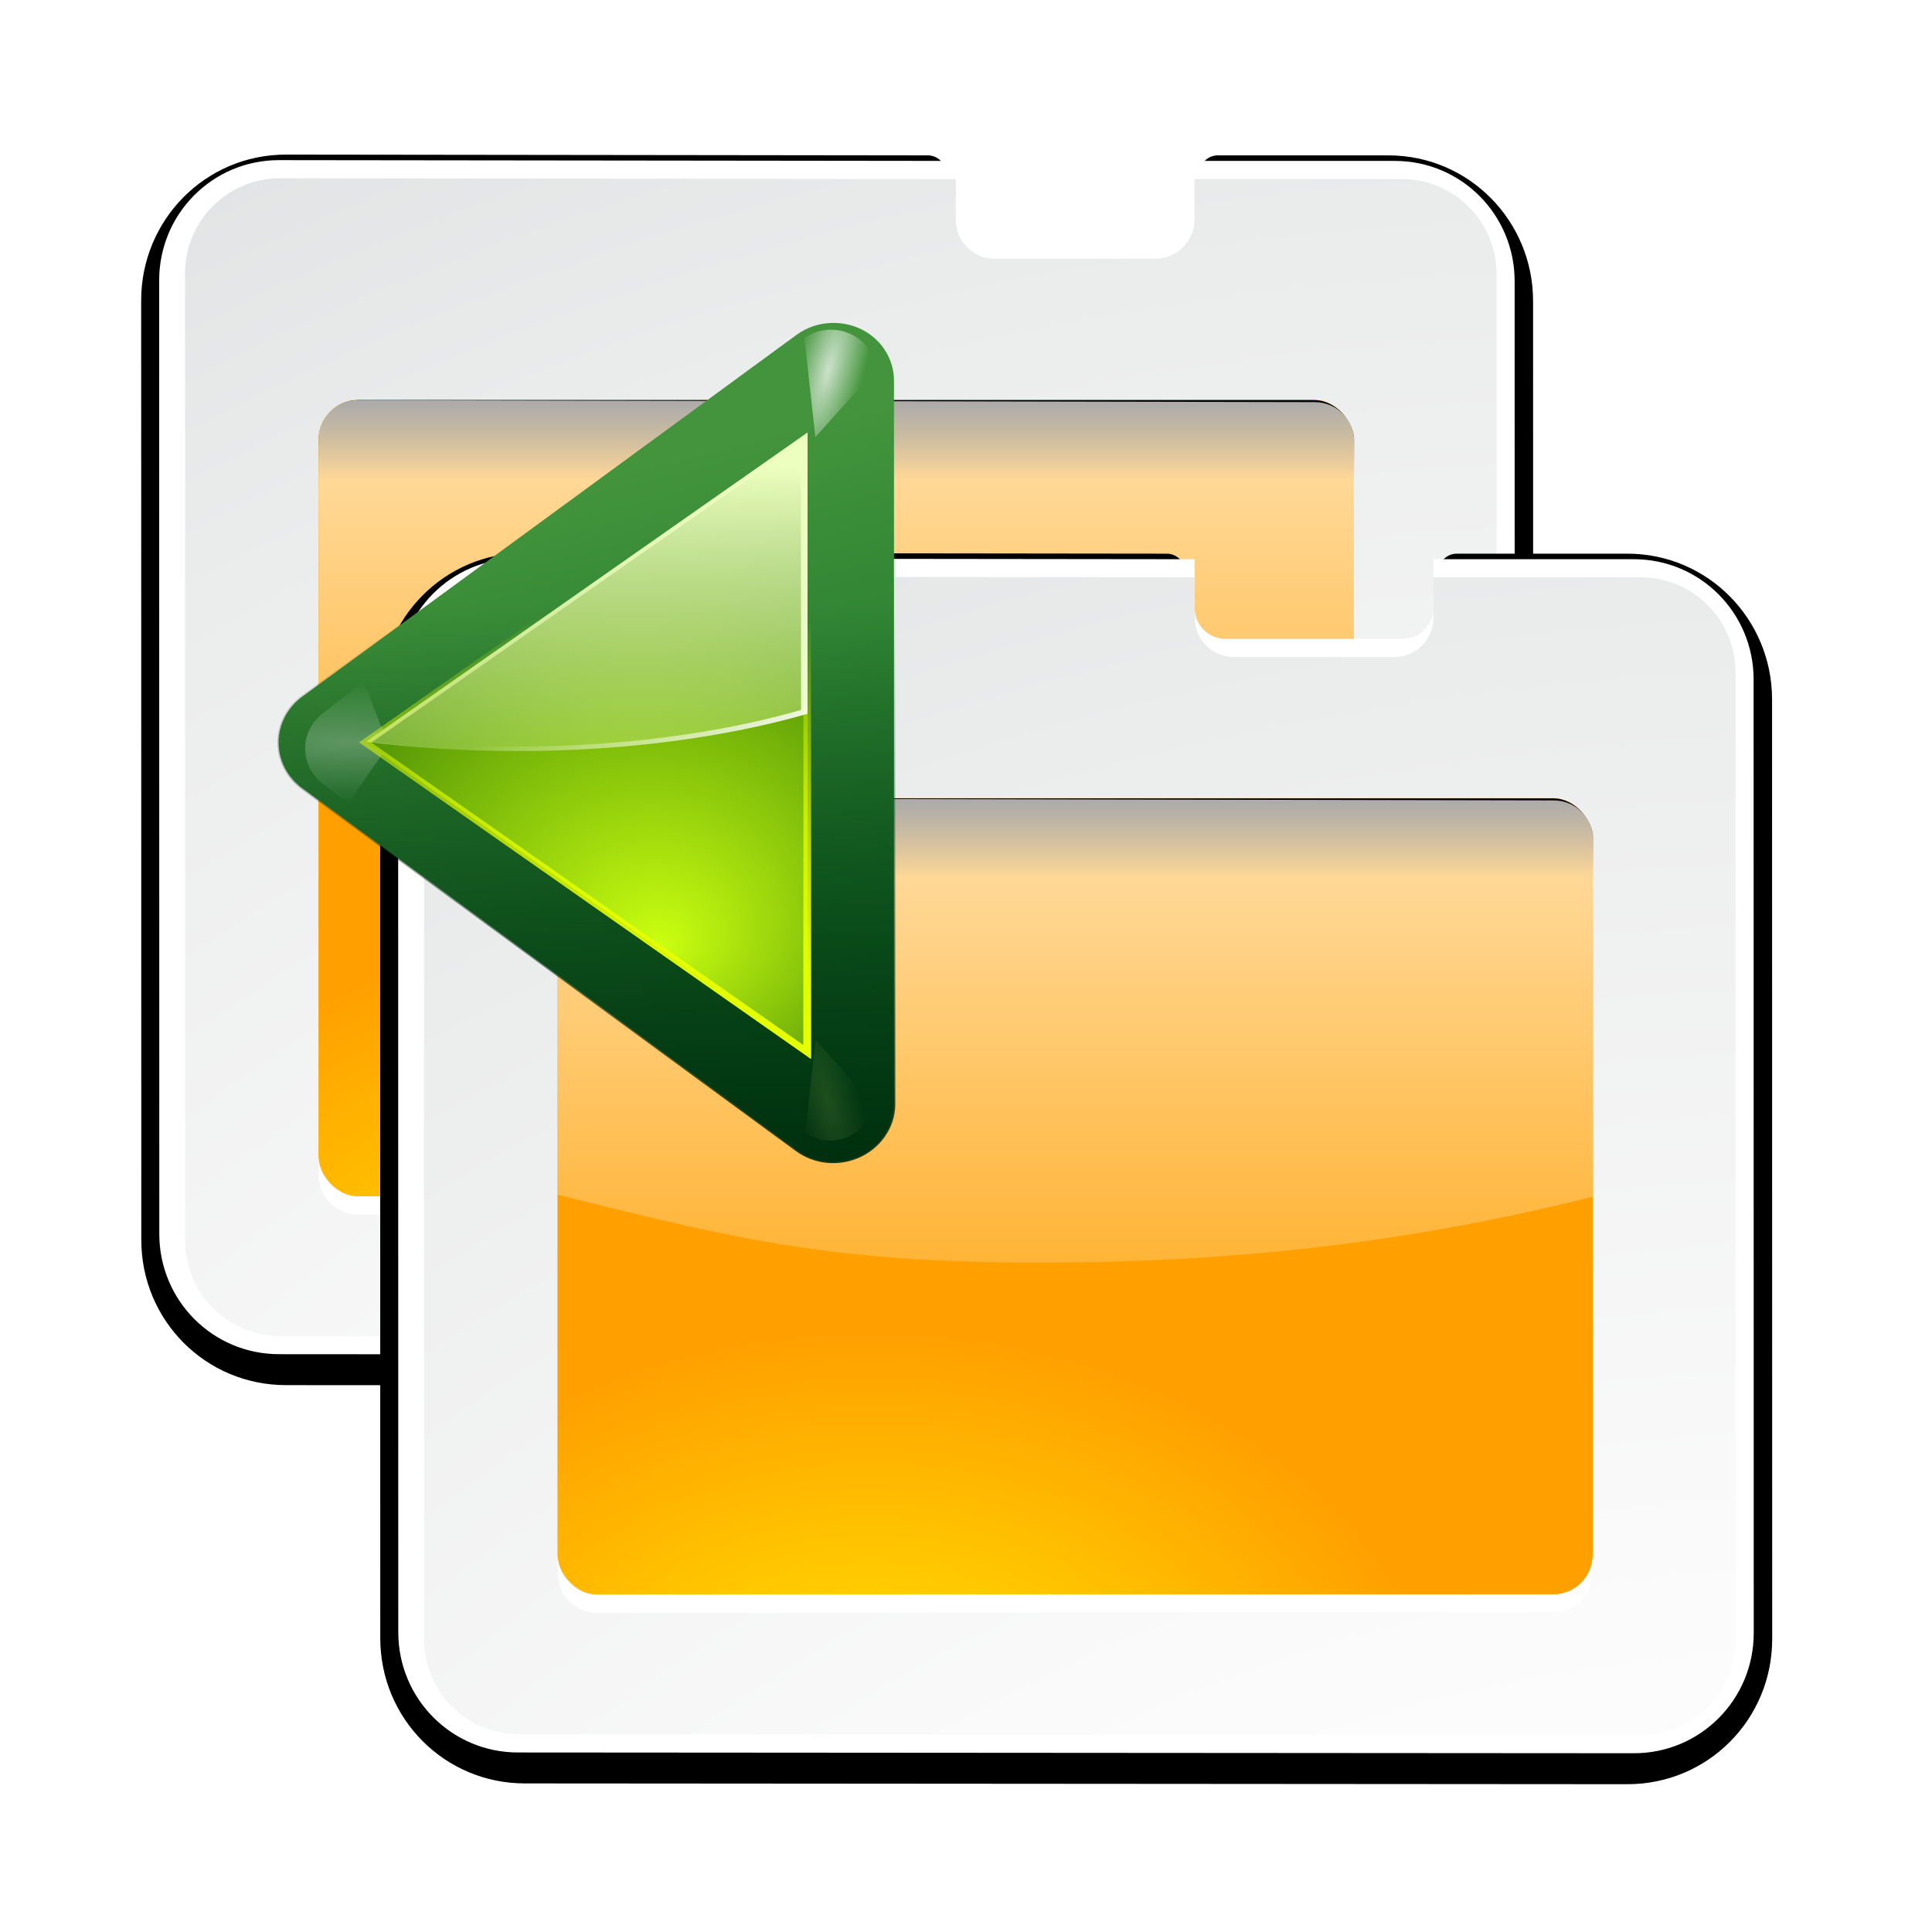 <?xml version="1.0" encoding="UTF-8" standalone="no"?>
<!-- Created with Inkscape (http://www.inkscape.org/) -->

<svg
   xmlns:dc="http://purl.org/dc/elements/1.1/"
   xmlns:cc="http://creativecommons.org/ns#"
   xmlns:rdf="http://www.w3.org/1999/02/22-rdf-syntax-ns#"
   xmlns:svg="http://www.w3.org/2000/svg"
   xmlns="http://www.w3.org/2000/svg"
   xmlns:xlink="http://www.w3.org/1999/xlink"
   xmlns:sodipodi="http://sodipodi.sourceforge.net/DTD/sodipodi-0.dtd"
   xmlns:inkscape="http://www.inkscape.org/namespaces/inkscape"
   width="24"
   height="24"
   viewBox="0 0 6.35 6.35"
   version="1.1"
   id="svg1391"
   inkscape:version="0.92.4 (unknown)"
   sodipodi:docname="lc_previousslide.svg"
   inkscape:export-filename="/home/rizmut/Dokumen/Rizmut/Github/libreoffice-style-karasa-jaga/build/next/cmd/lc_previousslide.png"
   inkscape:export-xdpi="96"
   inkscape:export-ydpi="96">
  <defs
     id="defs1385">
    <filter
       inkscape:collect="always"
       id="filter3281">
      <feGaussianBlur
         inkscape:collect="always"
         stdDeviation="1.9"
         id="feGaussianBlur3283" />
    </filter>
    <radialGradient
       inkscape:collect="always"
       xlink:href="#XMLID_8_"
       id="radialGradient3726"
       gradientUnits="userSpaceOnUse"
       gradientTransform="matrix(4.436,0,0,4.044,-312.904,-445.734)"
       cx="100.889"
       cy="155.997"
       fx="100.889"
       fy="155.997"
       r="40" />
    <radialGradient
       id="XMLID_8_"
       cx="102"
       cy="112.305"
       r="139.559"
       gradientUnits="userSpaceOnUse">
      <stop
         offset="0"
         style="stop-color:#ffffff;stop-opacity:1;"
         id="stop37" />
      <stop
         offset="0.114"
         style="stop-color:#bdbebf;stop-opacity:1;"
         id="stop41" />
      <stop
         offset="0.203"
         style="stop-color:#ECECEC"
         id="stop47" />
      <stop
         offset="0.236"
         style="stop-color:#FAFAFA"
         id="stop49" />
      <stop
         offset="0.388"
         style="stop-color:#FFFFFF"
         id="stop51" />
      <stop
         offset="0.531"
         style="stop-color:#FAFAFA"
         id="stop53" />
      <stop
         offset="0.845"
         style="stop-color:#EBECEC"
         id="stop55" />
      <stop
         offset="1"
         style="stop-color:#E1E2E3"
         id="stop57" />
    </radialGradient>
    <radialGradient
       inkscape:collect="always"
       xlink:href="#linearGradient3287"
       id="radialGradient3723"
       gradientUnits="userSpaceOnUse"
       gradientTransform="matrix(1.011,0,0,0.78,30.921,25.754)"
       cx="48"
       cy="112"
       fx="48"
       fy="112"
       r="32" />
    <linearGradient
       y2="0"
       x2="28"
       y1="57.5"
       x1="28"
       gradientUnits="userSpaceOnUse"
       id="linearGradient3287">
      <stop
         id="stop3289"
         style="stop-color:#FFEA00"
         offset="0" />
      <stop
         id="stop3291"
         style="stop-color:#ffa000;stop-opacity:1;"
         offset="1" />
    </linearGradient>
    <linearGradient
       inkscape:collect="always"
       xlink:href="#linearGradient3321"
       id="linearGradient3720"
       gradientUnits="userSpaceOnUse"
       x1="52.663"
       y1="54.978"
       x2="52.663"
       y2="59.366"
       gradientTransform="translate(0,8)" />
    <linearGradient
       inkscape:collect="always"
       id="linearGradient3321">
      <stop
         style="stop-color:#000000;stop-opacity:1;"
         offset="0"
         id="stop3323" />
      <stop
         style="stop-color:#000000;stop-opacity:0;"
         offset="1"
         id="stop3325" />
    </linearGradient>
    <filter
       inkscape:collect="always"
       id="filter3354">
      <feGaussianBlur
         inkscape:collect="always"
         stdDeviation="1.126"
         id="feGaussianBlur3356" />
    </filter>
    <linearGradient
       y2="0"
       x2="28"
       y1="57.5"
       x1="28"
       gradientUnits="userSpaceOnUse"
       id="linearGradient15967">
      <stop
         id="stop15969"
         style="stop-color:white;stop-opacity:1;"
         offset="0" />
      <stop
         id="stop15971"
         style="stop-color:white;stop-opacity:0;"
         offset="1" />
    </linearGradient>
    <filter
       inkscape:collect="always"
       id="filter3176"
       x="-0.053"
       width="1.106"
       y="-0.147"
       height="1.295">
      <feGaussianBlur
         inkscape:collect="always"
         stdDeviation="1.413"
         id="feGaussianBlur3178" />
    </filter>
    <linearGradient
       inkscape:collect="always"
       xlink:href="#linearGradient15967"
       id="linearGradient3412"
       gradientUnits="userSpaceOnUse"
       x1="56"
       y1="32"
       x2="56"
       y2="88.118" />
    <filter
       inkscape:collect="always"
       id="filter3176-7"
       x="-0.053"
       width="1.106"
       y="-0.147"
       height="1.295">
      <feGaussianBlur
         inkscape:collect="always"
         stdDeviation="1.413"
         id="feGaussianBlur3178-5" />
    </filter>
    <radialGradient
       id="a"
       cx="84.904"
       cy="-130.14"
       gradientTransform="matrix(0.049,-0.049,0.049,0.049,27.763,298.484)"
       gradientUnits="userSpaceOnUse"
       r="57.04"
       xlink:href="#b" />
    <linearGradient
       id="b">
      <stop
         offset="0"
         stop-color="#3a0b02"
         id="stop3" />
      <stop
         offset="1"
         stop-color="#a21d07"
         stop-opacity=".382"
         id="stop5" />
    </linearGradient>
    <radialGradient
       id="c"
       cx="2.721"
       cy="-66.273"
       gradientTransform="matrix(0.049,-0.049,0.049,0.049,27.763,298.484)"
       gradientUnits="userSpaceOnUse"
       r="57.04"
       xlink:href="#b" />
    <radialGradient
       id="d"
       cx="51.991"
       cy="-78.028"
       gradientTransform="matrix(0.049,-0.049,0.049,0.049,27.763,298.484)"
       gradientUnits="userSpaceOnUse"
       r="57.04"
       xlink:href="#b" />
    <linearGradient
       id="e"
       gradientTransform="scale(1.098,0.911)"
       gradientUnits="userSpaceOnUse"
       x1="26.091"
       x2="31.501"
       xlink:href="#f"
       y1="14.857"
       y2="14.857" />
    <linearGradient
       id="f">
      <stop
         offset="0"
         stop-color="#765c44"
         id="stop11" />
      <stop
         offset="1"
         stop-color="#765c44"
         stop-opacity="0"
         id="stop13" />
    </linearGradient>
    <filter
       id="g"
       height="1.277"
       width="1.28"
       x="-0.14"
       y="-0.139">
      <feGaussianBlur
         stdDeviation=".288"
         id="feGaussianBlur16" />
    </filter>
    <filter
       id="filter982"
       height="1.277"
       width="1.28"
       x="-0.14"
       y="-0.139">
      <feGaussianBlur
         stdDeviation=".288"
         id="feGaussianBlur980" />
    </filter>
    <linearGradient
       id="h"
       gradientUnits="userSpaceOnUse"
       x1="304.887"
       x2="345.62"
       xlink:href="#f"
       y1="385.861"
       y2="384.624" />
    <filter
       id="filter993"
       height="1.277"
       width="1.28"
       x="-0.14"
       y="-0.139">
      <feGaussianBlur
         stdDeviation=".288"
         id="feGaussianBlur991" />
    </filter>
    <linearGradient
       id="i"
       gradientUnits="userSpaceOnUse"
       spreadMethod="reflect"
       x1="88.606"
       x2="91.575"
       y1="13.51"
       y2="13.51">
      <stop
         offset="0"
         stop-color="#ff8787"
         id="stop20" />
      <stop
         offset="1"
         stop-color="#ff8787"
         stop-opacity="0"
         id="stop22" />
    </linearGradient>
    <filter
       id="filter1000"
       height="1.277"
       width="1.28"
       x="-0.14"
       y="-0.139">
      <feGaussianBlur
         stdDeviation=".288"
         id="feGaussianBlur998" />
    </filter>
    <linearGradient
       id="j"
       gradientUnits="userSpaceOnUse"
       spreadMethod="reflect"
       x1="31.606"
       x2="34.575"
       y1="13.51"
       y2="13.51">
      <stop
         offset="0"
         stop-color="#fff"
         id="stop25" />
      <stop
         offset="1"
         stop-color="#790000"
         stop-opacity="0"
         id="stop27" />
    </linearGradient>
    <filter
       id="filter1007"
       height="1.277"
       width="1.28"
       x="-0.14"
       y="-0.139">
      <feGaussianBlur
         stdDeviation=".288"
         id="feGaussianBlur1005" />
    </filter>
    <filter
       id="filter1017"
       height="1.277"
       width="1.28"
       x="-0.14"
       y="-0.139">
      <feGaussianBlur
         stdDeviation=".288"
         id="feGaussianBlur1015" />
    </filter>
    <radialGradient
       id="k"
       cx="50.425"
       cy="-81.946"
       gradientTransform="matrix(0.049,-0.049,0.049,0.049,27.763,298.484)"
       gradientUnits="userSpaceOnUse"
       r="50.153">
      <stop
         offset="0"
         stop-color="#db3424"
         id="stop30" />
      <stop
         offset="1"
         stop-color="#b32016"
         id="stop32" />
    </radialGradient>
    <linearGradient
       id="l"
       gradientTransform="matrix(0.049,-0.049,0.049,0.049,27.763,298.484)"
       gradientUnits="userSpaceOnUse"
       x1="50.068"
       x2="59.442"
       y1="-154.408"
       y2="-71.618">
      <stop
         offset="0"
         stop-color="#fff"
         id="stop35" />
      <stop
         offset="1"
         stop-color="#fcf3f3"
         stop-opacity="0"
         id="stop37-3" />
    </linearGradient>
    <radialGradient
       inkscape:collect="always"
       xlink:href="#XMLID_8_"
       id="radialGradient973"
       gradientUnits="userSpaceOnUse"
       gradientTransform="matrix(4.436,0,0,4.044,-312.904,-445.734)"
       cx="100.889"
       cy="155.997"
       fx="100.889"
       fy="155.997"
       r="40" />
    <radialGradient
       inkscape:collect="always"
       xlink:href="#linearGradient3287"
       id="radialGradient975"
       gradientUnits="userSpaceOnUse"
       gradientTransform="matrix(1.011,0,0,0.78,30.921,25.754)"
       cx="48"
       cy="112"
       fx="48"
       fy="112"
       r="32" />
    <linearGradient
       inkscape:collect="always"
       xlink:href="#linearGradient15967"
       id="linearGradient977"
       gradientUnits="userSpaceOnUse"
       x1="56"
       y1="32"
       x2="56"
       y2="88.118" />
    <linearGradient
       inkscape:collect="always"
       xlink:href="#linearGradient3321"
       id="linearGradient979"
       gradientUnits="userSpaceOnUse"
       gradientTransform="translate(0,8)"
       x1="52.663"
       y1="54.978"
       x2="52.663"
       y2="59.366" />
    <filter
       id="a-2">
      <feGaussianBlur
         stdDeviation="1.06"
         id="feGaussianBlur2" />
    </filter>
    <linearGradient
       id="b-6"
       gradientTransform="matrix(1.177,0,0,1.077,1.846,-4.942)"
       gradientUnits="userSpaceOnUse"
       x1="71.626"
       x2="46.226"
       y1="123.739"
       y2="28.943">
      <stop
         offset="0"
         stop-color="#005f1e"
         id="stop5-1" />
      <stop
         offset="1"
         stop-color="#43943c"
         id="stop7" />
    </linearGradient>
    <radialGradient
       id="c-8"
       cx="71.775"
       cy="16.087"
       gradientTransform="matrix(0.965,0.262,-0.92,3.39,33.309,-57.693)"
       gradientUnits="userSpaceOnUse"
       r="3.156"
       xlink:href="#d-7" />
    <linearGradient
       id="d-7">
      <stop
         offset="0"
         stop-color="#fff"
         id="stop11-9" />
      <stop
         offset="1"
         stop-color="#fff"
         stop-opacity="0"
         id="stop13-2" />
    </linearGradient>
    <filter
       id="e-0"
       height="1.158"
       width="1.245"
       x="-0.122"
       y="-0.079">
      <feGaussianBlur
         stdDeviation=".322"
         id="feGaussianBlur16-2" />
    </filter>
    <linearGradient
       id="f-3"
       gradientTransform="matrix(1.177,0,0,1.077,6.555,-4.942)"
       gradientUnits="userSpaceOnUse"
       x1="96.373"
       x2="96.373"
       y1="120.428"
       y2="46.09">
      <stop
         offset="0"
         stop-color="#002a0d"
         id="stop19" />
      <stop
         offset="1"
         stop-color="#002a0d"
         stop-opacity="0"
         id="stop21" />
    </linearGradient>
    <radialGradient
       id="g-7"
       cx="71.775"
       cy="16.087"
       gradientTransform="matrix(0.965,0.262,-0.92,3.39,17.309,-57.693)"
       gradientUnits="userSpaceOnUse"
       r="3.156">
      <stop
         offset="0"
         stop-color="#f0ff80"
         id="stop24" />
      <stop
         offset="1"
         stop-color="#f0ff80"
         stop-opacity="0"
         id="stop26" />
    </radialGradient>
    <filter
       id="filter1144"
       height="1.158"
       width="1.245"
       x="-0.122"
       y="-0.079">
      <feGaussianBlur
         stdDeviation=".322"
         id="feGaussianBlur1142" />
    </filter>
    <linearGradient
       id="h-5"
       gradientTransform="matrix(1.053,0,0,0.922,7.547,4.992)"
       gradientUnits="userSpaceOnUse"
       x1="43.799"
       x2="58.606"
       y1="32.052"
       y2="96.363">
      <stop
         offset="0"
         stop-color="#37a42c"
         id="stop29" />
      <stop
         offset="1"
         stop-color="#bff500"
         id="stop31" />
    </linearGradient>
    <radialGradient
       id="i-9"
       cx="11.578"
       cy="64.531"
       gradientTransform="matrix(6.508,0,0,1.511,-63.772,-32.97)"
       gradientUnits="userSpaceOnUse"
       r="3.578"
       xlink:href="#d-7" />
    <filter
       id="j-2"
       height="1.598"
       width="1.904"
       x="-0.452"
       y="-0.299">
      <feGaussianBlur
         stdDeviation="1.348"
         id="feGaussianBlur35" />
    </filter>
    <radialGradient
       id="k-2"
       cx="53.63"
       cy="79.056"
       fx="57.059"
       fy="91.805"
       gradientTransform="matrix(1.52,7e-8,-8e-8,1.277,-20.225,-23.997)"
       gradientUnits="userSpaceOnUse"
       r="50">
      <stop
         offset="0"
         stop-color="#cbff10"
         id="stop38" />
      <stop
         offset="1"
         stop-color="#004d00"
         id="stop40" />
    </radialGradient>
    <linearGradient
       id="l-8"
       gradientUnits="userSpaceOnUse"
       x1="111.785"
       x2="111.993"
       y1="112.5"
       y2="44.287">
      <stop
         offset="0"
         stop-color="#e5ff00"
         id="stop43" />
      <stop
         offset="1"
         stop-color="#e5ff00"
         stop-opacity="0"
         id="stop45" />
    </linearGradient>
    <filter
       id="m">
      <feGaussianBlur
         stdDeviation=".495"
         id="feGaussianBlur48" />
    </filter>
    <filter
       id="filter1174">
      <feGaussianBlur
         stdDeviation=".495"
         id="feGaussianBlur1172" />
    </filter>
    <linearGradient
       id="n"
       gradientTransform="matrix(1.053,0,0,0.922,11.76,4.992)"
       gradientUnits="userSpaceOnUse"
       x1="63.159"
       x2="63.159"
       y1="21.171"
       y2="80.121">
      <stop
         offset="0"
         stop-color="#edffbf"
         id="stop51-9" />
      <stop
         offset="1"
         stop-color="#edffbf"
         stop-opacity="0"
         id="stop53-7" />
    </linearGradient>
    <linearGradient
       id="o"
       gradientTransform="matrix(1.053,0,0,0.922,11.76,4.992)"
       gradientUnits="userSpaceOnUse"
       x1="73.739"
       x2="35.568"
       xlink:href="#d-7"
       y1="69.923"
       y2="48.212" />
    <linearGradient
       y2="44.287"
       x2="111.993"
       y1="112.5"
       x1="111.785"
       gradientUnits="userSpaceOnUse"
       id="linearGradient1208"
       xlink:href="#l-8"
       inkscape:collect="always" />
    <linearGradient
       y2="80.121"
       x2="63.159"
       y1="21.171"
       x1="63.159"
       gradientTransform="matrix(1.053,0,0,0.922,11.76,4.992)"
       gradientUnits="userSpaceOnUse"
       id="linearGradient1212"
       xlink:href="#n"
       inkscape:collect="always" />
    <linearGradient
       inkscape:collect="always"
       xlink:href="#l-8"
       id="linearGradient1249"
       gradientUnits="userSpaceOnUse"
       x1="111.785"
       y1="112.5"
       x2="111.993"
       y2="44.287" />
    <linearGradient
       inkscape:collect="always"
       xlink:href="#n"
       id="linearGradient1251"
       gradientUnits="userSpaceOnUse"
       gradientTransform="matrix(1.053,0,0,0.922,11.76,4.992)"
       x1="63.159"
       y1="21.171"
       x2="63.159"
       y2="80.121" />
  </defs>
  <sodipodi:namedview
     id="base"
     pagecolor="#ffffff"
     bordercolor="#666666"
     borderopacity="1.0"
     inkscape:pageopacity="0.0"
     inkscape:pageshadow="2"
     inkscape:zoom="16.000001"
     inkscape:cx="11.263453"
     inkscape:cy="14.119184"
     inkscape:document-units="mm"
     inkscape:current-layer="layer1"
     showgrid="true"
     units="px"
     inkscape:window-width="1366"
     inkscape:window-height="714"
     inkscape:window-x="0"
     inkscape:window-y="28"
     inkscape:window-maximized="1"
     inkscape:snap-global="false"
     inkscape:snap-smooth-nodes="true">
    <inkscape:grid
       type="xygrid"
       id="grid2020" />
  </sodipodi:namedview>
  <g
     inkscape:label="Layer 1"
     inkscape:groupmode="layer"
     id="layer1"
     transform="translate(0,-290.65)">
    <g
       style="overflow:visible"
       id="g1335"
       transform="matrix(0.045,0,0,0.045,0,291.179)">
      <g
         id="g971"
         transform="matrix(1.306,0,0,1.275,-57.557,-55.94)">
        <path
           transform="matrix(1.011,0,0,1.04,30.921,-3.361)"
           sodipodi:nodetypes="ccccccccccccccc"
           id="path955"
           d="m 28.816,46.069 c -3.884,0 -7,3.147 -7,7.031 l 0.007,51.749 c 0,3.884 3.116,7 7,7 l 60.997,0.043 c 3.884,0 7,-3.116 7,-7 l -0.007,-51.749 c 0,-3.884 -3.116,-7.031 -7,-7.031 h -9.446 v 3.382 c 0,0.956 -0.763,1.719 -1.719,1.719 H 66.051 c -0.956,0 -1.719,-0.763 -1.719,-1.719 v -3.382 z"
           style="fill:#020202;fill-opacity:1;stroke:#000000;stroke-width:2;stroke-linecap:round;stroke-linejoin:round;stroke-miterlimit:4;stroke-dasharray:none;stroke-dashoffset:1.088;stroke-opacity:1;filter:url(#filter3281)"
           inkscape:connector-curvature="0" />
        <path
           sodipodi:nodetypes="cccccccccccccccccc"
           id="path957"
           d="m 59.669,43.828 c -3.708,0 -6.696,3.075 -6.696,6.889 l 10e-7,1.841 0.007,52.782 c 0,3.814 2.989,6.889 6.696,6.889 l 62.413,0.044 c 3.708,0 6.696,-3.075 6.696,-6.889 l -0.007,-54.622 c 0,-3.814 -2.989,-6.889 -6.696,-6.889 h -2.295 -8.909 v 2.776 c 0,0.994 -0.771,1.787 -1.737,1.787 h -0.49 -9.398 c -0.966,0 -1.737,-0.793 -1.737,-1.787 v -2.776 z"
           style="fill:#ffffff;fill-opacity:1;stroke:none;stroke-width:0.7;stroke-linecap:round;stroke-linejoin:round;stroke-miterlimit:4;stroke-dasharray:none;stroke-dashoffset:1.088;stroke-opacity:1"
           inkscape:connector-curvature="0" />
        <path
           sodipodi:nodetypes="ccccccccccccccc"
           id="path959"
           d="m 59.726,44.867 c -2.935,0 -5.307,2.44 -5.307,5.459 l 0.007,55.402 c 0,3.019 2.371,5.459 5.307,5.459 l 62.735,0.044 c 2.935,0 5.307,-2.44 5.307,-5.459 l -0.007,-55.402 c 0,-3.019 -2.372,-5.459 -5.307,-5.459 h -11.59 v 2.321 c 0,1.243 -0.971,2.242 -2.179,2.242 h -8.989 c -1.208,0 -2.179,-0.999 -2.179,-2.242 v -2.321 z"
           style="fill:url(#radialGradient973);fill-opacity:1;stroke:none;stroke-width:0.7;stroke-linecap:round;stroke-linejoin:round;stroke-miterlimit:4;stroke-dasharray:none;stroke-dashoffset:1.088;stroke-opacity:1"
           inkscape:connector-curvature="0" />
        <rect
           ry="2.289"
           rx="2.225"
           y="57.561"
           x="61.881"
           height="45.63"
           width="57.906"
           id="rect961"
           style="fill:url(#radialGradient975);fill-opacity:1;stroke:none;stroke-width:0.7;stroke-linecap:round;stroke-linejoin:round;stroke-miterlimit:4;stroke-dasharray:none;stroke-dashoffset:1.088;stroke-opacity:1" />
        <rect
           clip-path="none"
           transform="matrix(1.011,0,0,1.04,30.921,-7.924)"
           style="fill:url(#linearGradient979);fill-opacity:1;stroke:none;stroke-width:0.7;stroke-linecap:round;stroke-linejoin:round;stroke-miterlimit:4;stroke-dasharray:none;stroke-dashoffset:1.088;stroke-opacity:1;filter:url(#filter3354)"
           id="rect965"
           width="57.288"
           height="32.912"
           x="30.63"
           y="62.978"
           rx="2.202"
           ry="2.202" />
        <path
           transform="matrix(1.011,0,0,1.04,30.921,4.957)"
           clip-path="none"
           style="overflow:visible;fill:url(#linearGradient977);fill-opacity:1;stroke:none;stroke-width:0.7;stroke-linecap:round;stroke-linejoin:round;stroke-miterlimit:4;stroke-dasharray:none;stroke-dashoffset:1.088;stroke-opacity:1;filter:url(#filter3176-7)"
           d="m 32.817,50.596 c -1.22,0 -2.188,0.968 -2.188,2.188 l -9e-6,19.638 c 9.64,2.397 15.091,3.743 26.582,3.743 11.491,0 21.066,-1.237 30.706,-3.634 l 9e-6,-19.638 c 0,-1.22 -0.968,-2.188 -2.188,-2.188 z"
           id="path963"
           sodipodi:nodetypes="cccscccc"
           inkscape:connector-curvature="0" />
        <path
           transform="matrix(1.011,0,0,1.04,30.921,-7.924)"
           style="opacity:1;fill:url(#linearGradient3186);fill-opacity:1;stroke:none;stroke-width:0.7;stroke-linecap:round;stroke-linejoin:round;stroke-miterlimit:4;stroke-dasharray:none;stroke-dashoffset:1.088;stroke-opacity:1;filter:url(#filter3176)"
           d="m 32.817,62.984 c -1.22,0 -2.188,0.968 -2.188,2.188 v 17.062 c 9.64,2.397 13.797,4.241 25.288,4.241 11.491,0 22.36,-1.353 32,-3.75 l -0.016,-17.56 c 0,-1.22 -0.968,-2.188 -2.188,-2.188 z"
           id="path967"
           sodipodi:nodetypes="cccscccc"
           inkscape:connector-curvature="0" />
        <path
           sodipodi:nodetypes="csssscssc"
           id="path969"
           d="m 61.897,100.917 v 1.04 c 0,1.268 0.978,2.275 2.211,2.275 l 53.458,-0.019 c 1.233,-4.5e-4 2.211,-1.006 2.211,-2.275 v -1.04 c 0,1.268 -0.978,2.274 -2.211,2.275 l -53.458,0.019 c -1.233,4.5e-4 -2.211,-1.006 -2.211,-2.275 z"
           style="fill:#ffffff;fill-opacity:1;stroke:none;stroke-width:0.7;stroke-linecap:round;stroke-linejoin:round;stroke-miterlimit:4;stroke-dasharray:none;stroke-dashoffset:1.088;stroke-opacity:1"
           inkscape:connector-curvature="0" />
      </g>
      <g
         transform="matrix(1.306,0,0,1.275,-40.102,-26.849)"
         id="g8696">
        <path
           inkscape:connector-curvature="0"
           style="fill:#020202;fill-opacity:1;stroke:#000000;stroke-width:2;stroke-linecap:round;stroke-linejoin:round;stroke-miterlimit:4;stroke-dasharray:none;stroke-dashoffset:1.088;stroke-opacity:1;filter:url(#filter3281)"
           d="m 28.816,46.069 c -3.884,0 -7,3.147 -7,7.031 l 0.007,51.749 c 0,3.884 3.116,7 7,7 l 60.997,0.043 c 3.884,0 7,-3.116 7,-7 l -0.007,-51.749 c 0,-3.884 -3.116,-7.031 -7,-7.031 h -9.446 v 3.382 c 0,0.956 -0.763,1.719 -1.719,1.719 H 66.051 c -0.956,0 -1.719,-0.763 -1.719,-1.719 v -3.382 z"
           id="rect3077"
           sodipodi:nodetypes="ccccccccccccccc"
           transform="matrix(1.011,0,0,1.04,30.921,-3.361)" />
        <path
           inkscape:connector-curvature="0"
           style="fill:#ffffff;fill-opacity:1;stroke:none;stroke-width:0.7;stroke-linecap:round;stroke-linejoin:round;stroke-miterlimit:4;stroke-dasharray:none;stroke-dashoffset:1.088;stroke-opacity:1"
           d="m 59.669,43.828 c -3.708,0 -6.696,3.075 -6.696,6.889 l 10e-7,1.841 0.007,52.782 c 0,3.814 2.989,6.889 6.696,6.889 l 62.413,0.044 c 3.708,0 6.696,-3.075 6.696,-6.889 l -0.007,-54.622 c 0,-3.814 -2.989,-6.889 -6.696,-6.889 h -2.295 -8.909 v 2.776 c 0,0.994 -0.771,1.787 -1.737,1.787 h -0.49 -9.398 c -0.966,0 -1.737,-0.793 -1.737,-1.787 v -2.776 z"
           id="rect2484"
           sodipodi:nodetypes="cccccccccccccccccc" />
        <path
           inkscape:connector-curvature="0"
           style="fill:url(#radialGradient3726);fill-opacity:1;stroke:none;stroke-width:0.7;stroke-linecap:round;stroke-linejoin:round;stroke-miterlimit:4;stroke-dasharray:none;stroke-dashoffset:1.088;stroke-opacity:1"
           d="m 59.726,44.867 c -2.935,0 -5.307,2.44 -5.307,5.459 l 0.007,55.402 c 0,3.019 2.371,5.459 5.307,5.459 l 62.735,0.044 c 2.935,0 5.307,-2.44 5.307,-5.459 l -0.007,-55.402 c 0,-3.019 -2.372,-5.459 -5.307,-5.459 h -11.59 v 2.321 c 0,1.243 -0.971,2.242 -2.179,2.242 h -8.989 c -1.208,0 -2.179,-0.999 -2.179,-2.242 v -2.321 z"
           id="rect3135"
           sodipodi:nodetypes="ccccccccccccccc" />
        <rect
           style="fill:url(#radialGradient3723);fill-opacity:1;stroke:none;stroke-width:0.7;stroke-linecap:round;stroke-linejoin:round;stroke-miterlimit:4;stroke-dasharray:none;stroke-dashoffset:1.088;stroke-opacity:1"
           id="rect3139"
           width="57.906"
           height="45.63"
           x="61.881"
           y="57.561"
           rx="2.225"
           ry="2.289" />
        <rect
           ry="2.202"
           rx="2.202"
           y="62.978"
           x="30.63"
           height="32.912"
           width="57.288"
           id="rect3285"
           style="fill:url(#linearGradient3720);fill-opacity:1;stroke:none;stroke-width:0.7;stroke-linecap:round;stroke-linejoin:round;stroke-miterlimit:4;stroke-dasharray:none;stroke-dashoffset:1.088;stroke-opacity:1;filter:url(#filter3354)"
           transform="matrix(1.011,0,0,1.04,30.921,-7.924)"
           clip-path="none" />
        <path
           inkscape:connector-curvature="0"
           sodipodi:nodetypes="cccscccc"
           id="path3180"
           d="m 32.817,50.596 c -1.22,0 -2.188,0.968 -2.188,2.188 l -9e-6,19.638 c 9.64,2.397 15.091,3.743 26.582,3.743 11.491,0 21.066,-1.237 30.706,-3.634 l 9e-6,-19.638 c 0,-1.22 -0.968,-2.188 -2.188,-2.188 z"
           style="overflow:visible;fill:url(#linearGradient3412);fill-opacity:1;stroke:none;stroke-width:0.7;stroke-linecap:round;stroke-linejoin:round;stroke-miterlimit:4;stroke-dasharray:none;stroke-dashoffset:1.088;stroke-opacity:1;filter:url(#filter3176-7)"
           clip-path="none"
           transform="matrix(1.011,0,0,1.04,30.921,4.957)" />
        <path
           inkscape:connector-curvature="0"
           sodipodi:nodetypes="cccscccc"
           id="path895"
           d="m 32.817,62.984 c -1.22,0 -2.188,0.968 -2.188,2.188 v 17.062 c 9.64,2.397 13.797,4.241 25.288,4.241 11.491,0 22.36,-1.353 32,-3.75 l -0.016,-17.56 c 0,-1.22 -0.968,-2.188 -2.188,-2.188 z"
           style="opacity:1;fill:url(#linearGradient3186);fill-opacity:1;stroke:none;stroke-width:0.7;stroke-linecap:round;stroke-linejoin:round;stroke-miterlimit:4;stroke-dasharray:none;stroke-dashoffset:1.088;stroke-opacity:1;filter:url(#filter3176)"
           transform="matrix(1.011,0,0,1.04,30.921,-7.924)" />
        <path
           inkscape:connector-curvature="0"
           style="fill:#ffffff;fill-opacity:1;stroke:none;stroke-width:0.7;stroke-linecap:round;stroke-linejoin:round;stroke-miterlimit:4;stroke-dasharray:none;stroke-dashoffset:1.088;stroke-opacity:1"
           d="m 61.897,100.917 v 1.04 c 0,1.268 0.978,2.275 2.211,2.275 l 53.458,-0.019 c 1.233,-4.5e-4 2.211,-1.006 2.211,-2.275 v -1.04 c 0,1.268 -0.978,2.274 -2.211,2.275 l -53.458,0.019 c -1.233,4.5e-4 -2.211,-1.006 -2.211,-2.275 z"
           id="rect3358"
           sodipodi:nodetypes="csssscssc" />
      </g>
    </g>
    <g
       transform="matrix(0.023,0,0,0.023,0.639,291.618)"
       id="g302">
      <path
         inkscape:connector-curvature="0"
         d="m 87.875,12 c -0.866,0.027 -1.699,0.334 -2.375,0.875 l -60,48 C 24.55,61.634 24,62.784 24,64 c 0,1.216 0.55,2.366 1.5,3.125 l 60,48 c 1.201,0.961 2.832,1.135 4.219,0.469 C 91.105,114.927 92.001,113.538 92,112 V 88.312 78.062 L 90.5,76.875 C 89.299,75.914 87.668,75.74 86.281,76.406 84.895,77.073 83.999,78.462 84,80 v 23.688 L 34.406,64 84,24.312 V 48 c -6.42e-4,1.538 0.895,2.927 2.281,3.594 1.386,0.666 3.018,0.492 4.219,-0.469 L 92,49.938 V 39.688 16 C 92,14.917 91.559,13.879 90.781,13.125 90.004,12.371 88.957,11.966 87.875,12 Z"
         style="opacity:0.905;fill:none;stroke:#638000;stroke-width:0.966;stroke-linejoin:round;filter:url(#a-2)"
         transform="matrix(1.053,0,0,1.017,-5.093,-1.112)"
         id="path272" />
      <g
         style="fill-rule:evenodd"
         id="g288">
        <path
           style="fill:url(#b-6)"
           inkscape:connector-curvature="0"
           d="M 91.045,4.064 C 89.259,4.115 87.506,4.693 86.049,5.76 L 15.426,57.447 C 13.366,58.954 12.031,61.361 12.031,64 c 0,2.639 1.335,5.046 3.395,6.553 l 70.623,51.687 c 2.609,1.91 5.98,2.202 8.881,0.926 2.87,-1.263 5.04,-4.117 5.039,-7.447 v -0.002 -25.529 -4.781 -6.25 -30.312 -5.312 -5.719 -25.529 -0.002 C 99.969,9.938 98.904,7.748 97.207,6.242 95.457,4.689 93.24,4.002 91.045,4.064 Z M 82.656,29.016 V 38.531 H 69.662 Z M 64.041,42.646 C 63.98,42.945 63.844,43.215 63.844,43.531 V 85.209 L 34.885,64 Z M 70.984,90.438 H 82.656 v 8.547 z"
           id="path274" />
        <path
           style="opacity:0.85;fill:url(#c-8);filter:url(#e-0)"
           inkscape:connector-curvature="0"
           d="m 87.875,12 c -0.799,0.025 -1.573,0.284 -2.219,0.75 L 86.625,21.781 91.969,15.625 c -0.088,-0.946 -0.499,-1.833 -1.188,-2.5 C 90.004,12.371 88.957,11.966 87.875,12 Z"
           transform="matrix(1.624,0,0,1.569,-51.942,-13.801)"
           id="path276" />
        <path
           style="opacity:0.905;fill:url(#f-3)"
           inkscape:connector-curvature="0"
           d="M 91.039,3.875 C 89.216,3.927 87.427,4.517 85.938,5.607 L 15.314,57.295 C 13.21,58.834 11.842,61.298 11.842,64 c 0,2.702 1.368,5.166 3.473,6.705 L 85.938,122.393 c 2.666,1.952 6.107,2.25 9.068,0.947 2.93,-1.289 5.153,-4.21 5.152,-7.621 v -0.002 -25.529 -4.781 -0.75 -5.5 -30.312 -5.312 -0.188 -5.531 -25.529 -0.002 C 100.159,9.881 99.066,7.64 97.332,6.102 95.542,4.513 93.278,3.811 91.039,3.875 Z m -8.572,25.512 v 8.955 H 70.24 Z M 63.752,43.092 c -0.015,0.153 -0.098,0.282 -0.098,0.439 V 84.836 L 35.203,64 Z M 71.562,90.627 h 10.904 v 7.986 z"
           id="path278" />
        <path
           style="opacity:0.35;fill:url(#g-7);filter:url(#e-0)"
           inkscape:connector-curvature="0"
           d="m 71.875,12 c -0.799,0.025 -1.573,0.284 -2.219,0.75 L 70.625,21.781 75.969,15.625 c -0.088,-0.946 -0.499,-1.833 -1.188,-2.5 C 74.004,12.371 72.957,11.966 71.875,12 Z"
           transform="matrix(1.52,0,0,-1.468,-18.58,138.505)"
           id="path280" />
        <path
           style="fill:url(#h-5)"
           inkscape:connector-curvature="0"
           d="M 24.4,64 87.6,19.744 v 88.511 z"
           id="path282" />
        <path
           style="opacity:0.5;fill:url(#i-9);filter:url(#j-2)"
           inkscape:connector-curvature="0"
           d="M 11.688,59.125 9.5,60.875 C 8.55,61.634 8,62.784 8,64 c 10e-8,1.216 0.55,2.366 1.5,3.125 l 3.531,2.812 2.125,-5.625 z"
           transform="matrix(1.663,0,0,-1.606,2.523,167.67)"
           id="path284" />
        <path
           style="fill:url(#k-2)"
           inkscape:connector-curvature="0"
           d="M 87.6,19.744 24.4,64 87.6,108.256 V 78.752 49.248 Z"
           id="path286" />
      </g>
      <path
         style="fill:none;stroke:url(#linearGradient1249);stroke-width:1.015;filter:url(#m)"
         inkscape:connector-curvature="0"
         d="M 92,16 32,64 92,112 V 80 48 Z"
         transform="matrix(1.053,0,0,0.922,-9.307,4.992)"
         id="path290" />
      <path
         style="fill:none;stroke:url(#linearGradient1208);stroke-width:1.015;filter:url(#m)"
         inkscape:connector-curvature="0"
         d="M 92,16 32,64 92,112 V 80 48 Z"
         transform="matrix(1.053,0,0,0.922,-9.307,4.992)"
         id="path292" />
      <g
         style="fill-rule:evenodd"
         id="g300">
        <path
           style="fill:url(#linearGradient1251)"
           inkscape:connector-curvature="0"
           d="M 87.6,19.744 24.532,63.914 c 6.794,0.859 14.017,1.325 21.527,1.325 15.514,0 29.871,-1.977 41.541,-5.33 V 49.248 Z"
           id="path294" />
        <path
           style="fill:url(#o)"
           inkscape:connector-curvature="0"
           d="m 87.6,19.744 -0.889,0.634 v 28.467 10.516 c -11.508,3.307 -25.65,5.244 -40.948,5.244 -7.131,0 -13.993,-0.422 -20.474,-1.21 l -0.757,0.519 c 6.794,0.859 14.017,1.325 21.527,1.325 15.514,0 29.871,-1.977 41.541,-5.33 V 49.248 Z"
           id="path296" />
        <path
           style="fill:url(#linearGradient1212)"
           inkscape:connector-curvature="0"
           d="M 87.6,19.744 24.532,63.914 c 3.591,0.454 7.316,0.785 11.126,1.008 -3.488,-0.217 -6.907,-0.563 -10.204,-0.98 l 61.225,-42.873 v 28.639 10.344 c -4.247,1.22 -8.857,2.269 -13.759,3.083 C 78.151,62.285 83.084,61.206 87.6,59.909 V 49.248 Z M 35.657,64.922 c 1.745,0.102 3.515,0.18 5.3,0.23 -1.785,-0.055 -3.556,-0.122 -5.3,-0.23 z"
           id="path298" />
      </g>
    </g>
  </g>
</svg>
